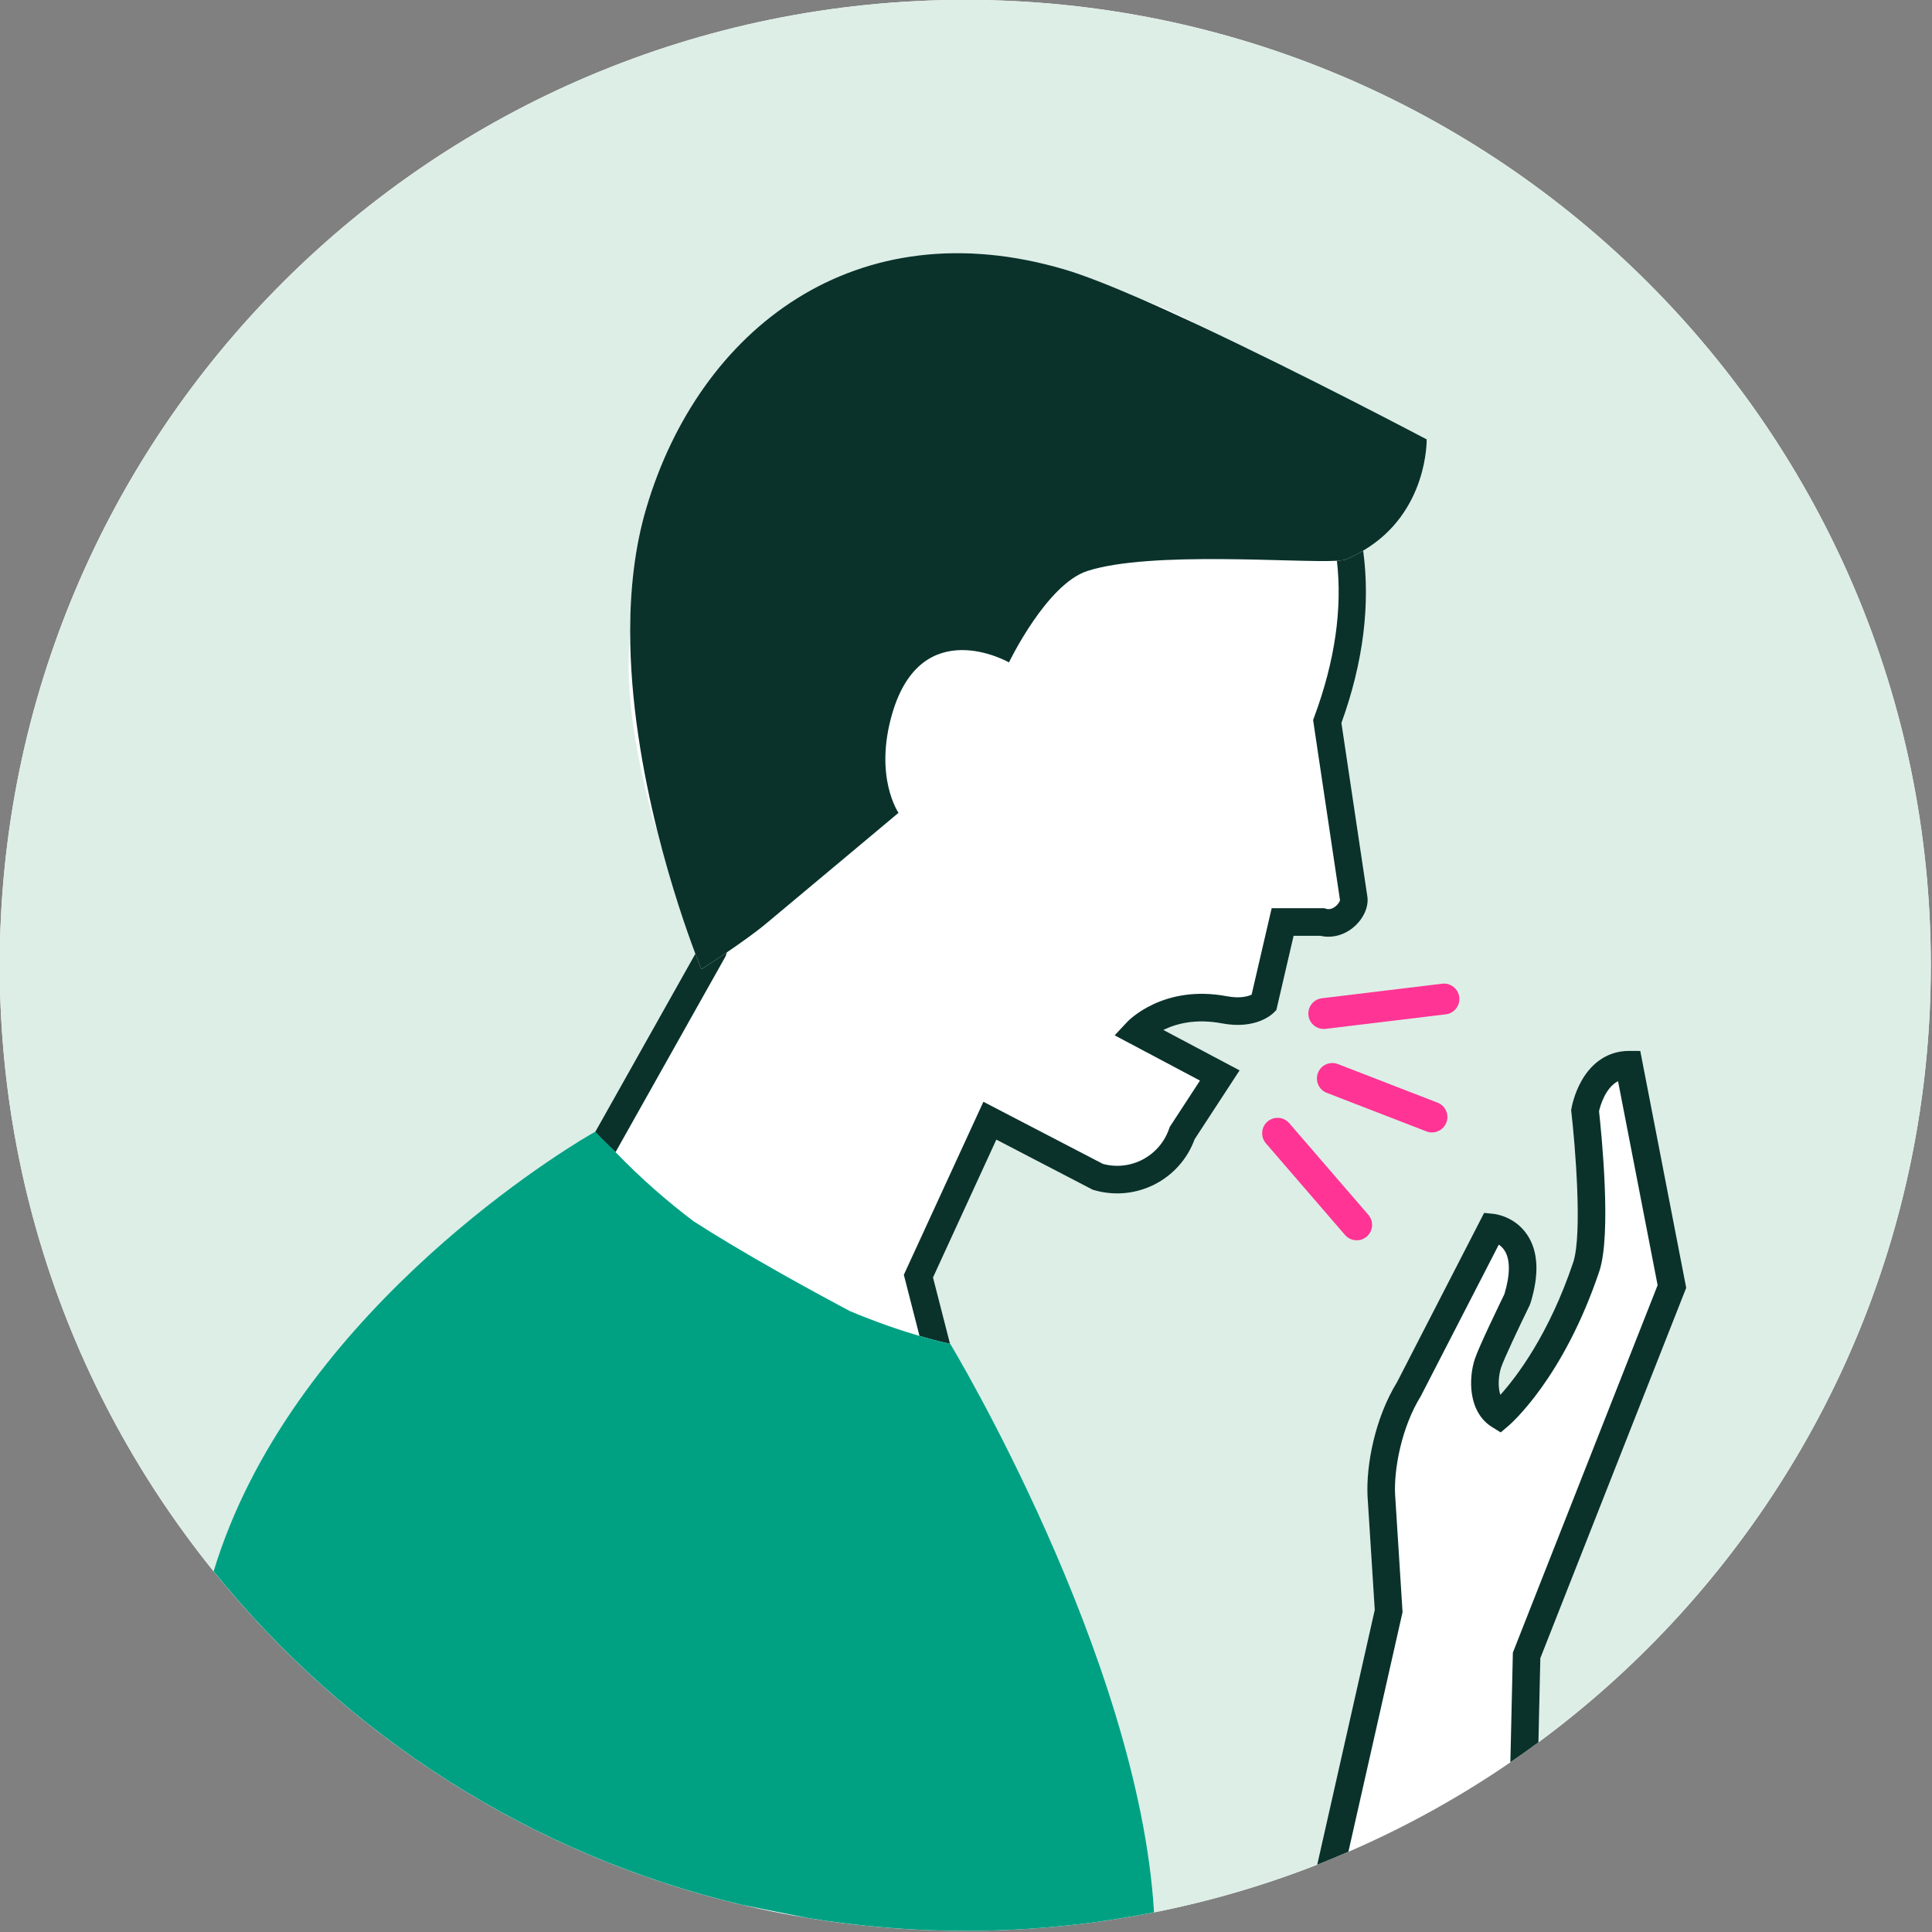 <svg clip-rule="evenodd" fill-rule="evenodd" stroke-linejoin="round" stroke-miterlimit="1.414" viewBox="0 0 806 806" xmlns="http://www.w3.org/2000/svg"><rect x="0" y="0" width="806" height="806" fill="#808080" stroke="none"/><g fill-rule="nonzero" transform="matrix(8.333 0 0 8.333 -2853.39 -1374.31)"><path d="m390.746 164.918c-26.697 0-48.339 21.64-48.339 48.336s21.642 48.335 48.339 48.335 48.339-21.639 48.339-48.335-21.642-48.336-48.339-48.336" fill="#fff"/><path d="m390.746 164.918c-26.697 0-48.339 21.64-48.339 48.336 0 11.49 4.012 22.042 10.708 30.335 3.785-12.48 16.902-20.551 18.974-21.761l5.144-9.154c-.42-1.113-1.204-3.343-1.899-6.13-.098-.238-.174-.451-.223-.631-1.087-4.098-1.384-6.835-1.14-9.409.001-2.103.231-4.19.802-6.124 2.653-8.997 10.502-15.073 20.99-11.951.925.275 2.204.779 3.653 1.409 1.034.383 2.013.827 2.93 1.328 5.399 2.529 11.5 5.755 11.5 5.755s.085 3.646-3.178 5.573c.366 2.691.004 5.604-1.089 8.625l1.294 8.659c.087.49-.151 1.078-.616 1.505-.487.449-1.127.629-1.73.492h-1.343l-.863 3.715-.14.14c-.087.088-.904.847-2.587.528-1.324-.25-2.305.022-2.93.329l3.817 2.026-2.252 3.447c-.747 2.041-2.944 3.155-5.043 2.544l-.063-.019-4.82-2.506-3.172 6.9.852 3.318c.007.003.011.003.011.003s9.44 15.645 10.203 28.464c2.818-.559 5.549-1.362 8.168-2.387l2.881-12.754-.361-5.716c-.072-1.531.36-3.87 1.478-5.689l4.358-8.471.467.047c.111.011 1.084.134 1.7 1.058.547.825.6 1.973.156 3.414l-.039.1c-.497 1.018-1.289 2.69-1.433 3.119-.112.333-.183.933-.038 1.372.803-.892 2.43-3.009 3.647-6.631.469-1.401.093-5.905-.091-7.522l-.011-.098.016-.097c.012-.071.129-.713.501-1.373.544-.966 1.386-1.499 2.371-1.499h.005l.569.001 2.3 11.86-7.304 18.54-.096 4.213c11.915-8.802 19.644-22.946 19.644-38.897 0-26.696-21.642-48.336-48.339-48.336" fill="#ddeee7"/><path d="m408.221 200.807c1.03-2.782 1.407-5.393 1.131-7.81-1.983.118-9.316-.508-12.489.511-2.046.658-3.929 4.579-3.929 4.579s-4.367-2.497-5.844 2.56c-.929 3.179.314 4.97.314 4.97s-4.997 4.186-6.643 5.558c-.519.432-1.29.978-1.948 1.427-.019.064-.039.126-.065.185l-.033.068-5.478 9.749c1.27 1.317 2.588 2.464 3.898 3.457 1.124.721 2.556 1.584 4.385 2.615 1.173.662 2.348 1.301 3.432 1.88 1.416.594 2.625.994 3.503 1.251l-.785-3.061 3.984-8.663 5.983 3.111c1.396.375 2.845-.392 3.315-1.767l.03-.081 1.515-2.323-4.271-2.266.615-.659c.072-.078 1.818-1.901 5.009-1.297.647.12 1.041.008 1.231-.081l1.005-4.328h2.626l.095.028c.137.041.276.015.415-.075.176-.116.268-.284.285-.35l-1.348-9.021z" fill="#fff"/><g fill="#0a322b"><path d="m377.233 212.673-5.144 9.154c.18-.105.854.474 1.148.778l5.478-9.749.034-.069c.024-.059.046-.121.064-.185-.704.478-1.278.846-1.278.846s-.115-.276-.302-.775"/><path d="m409.578 201.119c1.094-3.021 1.455-5.936 1.089-8.626-.269.158-.558.307-.873.439-.077.032-.231.053-.442.065.276 2.417-.101 5.028-1.132 7.81l-.06.166 1.347 9.022c-.017.066-.109.234-.286.35-.138.09-.278.116-.414.075l-.096-.028h-2.626l-1.004 4.328c-.191.089-.585.201-1.231.081-3.192-.604-4.937 1.219-5.009 1.297l-.616.659 4.271 2.266-1.516 2.323-.027.081c-.473 1.375-1.918 2.142-3.315 1.767l-5.985-3.111-3.983 8.663.785 3.061c.895.262 1.447.374 1.527.39l-.851-3.318 3.171-6.901 4.821 2.507.063.019c2.099.611 4.296-.504 5.043-2.545l2.251-3.448-3.817-2.024c.626-.307 1.607-.579 2.93-.329 1.684.319 2.5-.441 2.588-.528l.14-.14.863-3.715h1.342c.603.137 1.242-.043 1.73-.492.465-.428.704-1.016.616-1.506z"/><path d="m402.346 181.165c-1.018-.475-2.009-.927-2.93-1.328-1.451-.629-2.727-1.133-3.653-1.409-10.488-3.121-18.336 2.955-20.991 11.951-.571 1.933-.801 4.022-.803 6.124-.004 3.529.63 7.096 1.364 10.041.695 2.787 1.481 5.017 1.899 6.129.188.499.302.774.302.774s.575-.367 1.279-.846c.657-.448 1.429-.994 1.948-1.427 1.646-1.371 6.643-5.557 6.643-5.557s-1.243-1.79-.314-4.97c1.478-5.058 5.844-2.561 5.844-2.561s1.883-3.92 3.929-4.578c3.173-1.019 10.506-.393 12.489-.51.213-.013.364-.034.442-.066.317-.132.604-.281.872-.439 3.265-1.926 3.18-5.572 3.18-5.572s-6.101-3.227-11.5-5.756"/></g><path d="m389.983 232.197c-.08-.016-.632-.128-1.527-.39-.878-.256-2.088-.657-3.503-1.251-1.085-.579-2.259-1.218-3.434-1.88-1.829-1.032-3.261-1.894-4.383-2.615-1.312-.993-2.629-2.14-3.9-3.457-.292-.303-.722-.703-1.008-1.025 0 0-.099.054-.279.159-2.071 1.21-15.048 9.369-18.834 21.851 6.621 8.202 15.868 14.195 26.466 16.701l3.263.653c2.573.421 5.209.646 7.902.646 3.234 0 6.393-.32 9.451-.926-.764-12.819-10.203-28.464-10.203-28.464s-.004-.001-.011-.002" fill="#00a183"/><path d="m423.972 217.537h-.005c-.985 0-1.828.533-2.372 1.499-.371.66-.488 1.301-.5 1.373l-.018.096.012.098c.186 1.617.562 6.122.091 7.523-1.218 3.62-2.843 5.738-3.646 6.63-.145-.439-.074-1.038.039-1.37.142-.43.935-2.102 1.432-3.121l.039-.101c.444-1.44.391-2.588-.158-3.412-.614-.925-1.588-1.047-1.698-1.059l-.467-.047-4.358 8.471c-1.118 1.82-1.548 4.159-1.48 5.688l.363 5.718-2.88 12.754c.525-.207 1.045-.424 1.561-.647l2.711-11.996-.374-5.904c-.058-1.269.321-3.347 1.288-4.91l3.904-7.584c.101.068.206.163.289.295.289.449.286 1.202-.006 2.177-.209.432-1.269 2.617-1.478 3.239-.322.963-.356 2.669.863 3.424l.427.265.385-.324c.109-.095 2.749-2.374 4.554-7.746.625-1.859.094-7.015-.015-8.01.063-.279.313-1.167.951-1.505l1.982 10.215-7.247 18.394-.125 5.49c.474-.324.943-.656 1.405-.998l.096-4.214 7.303-18.54-2.3-11.86z" fill="#0a322b"/><g fill="#ff3494"><path d="m414.618 214.173-6.019.728c-.421.051-.723.435-.672.857.046.393.38.68.764.68.031 0 .064-.002.095-.005l6.018-.728c.421-.051.725-.436.673-.859-.05-.423-.436-.724-.859-.673"/><path d="m414.39 220.127-4.989-1.932c-.398-.153-.845.044-.998.442-.154.398.044.845.441.999l4.989 1.93c.091.036.185.053.279.053.308 0 .6-.188.719-.494.154-.397-.044-.844-.441-.998"/><path d="m406.965 221.154c-.278-.323-.766-.358-1.089-.08-.322.279-.357.766-.079 1.089l3.96 4.588c.153.176.369.267.585.267.178 0 .357-.06.504-.187.322-.279.359-.765.08-1.088z"/></g></g></svg>